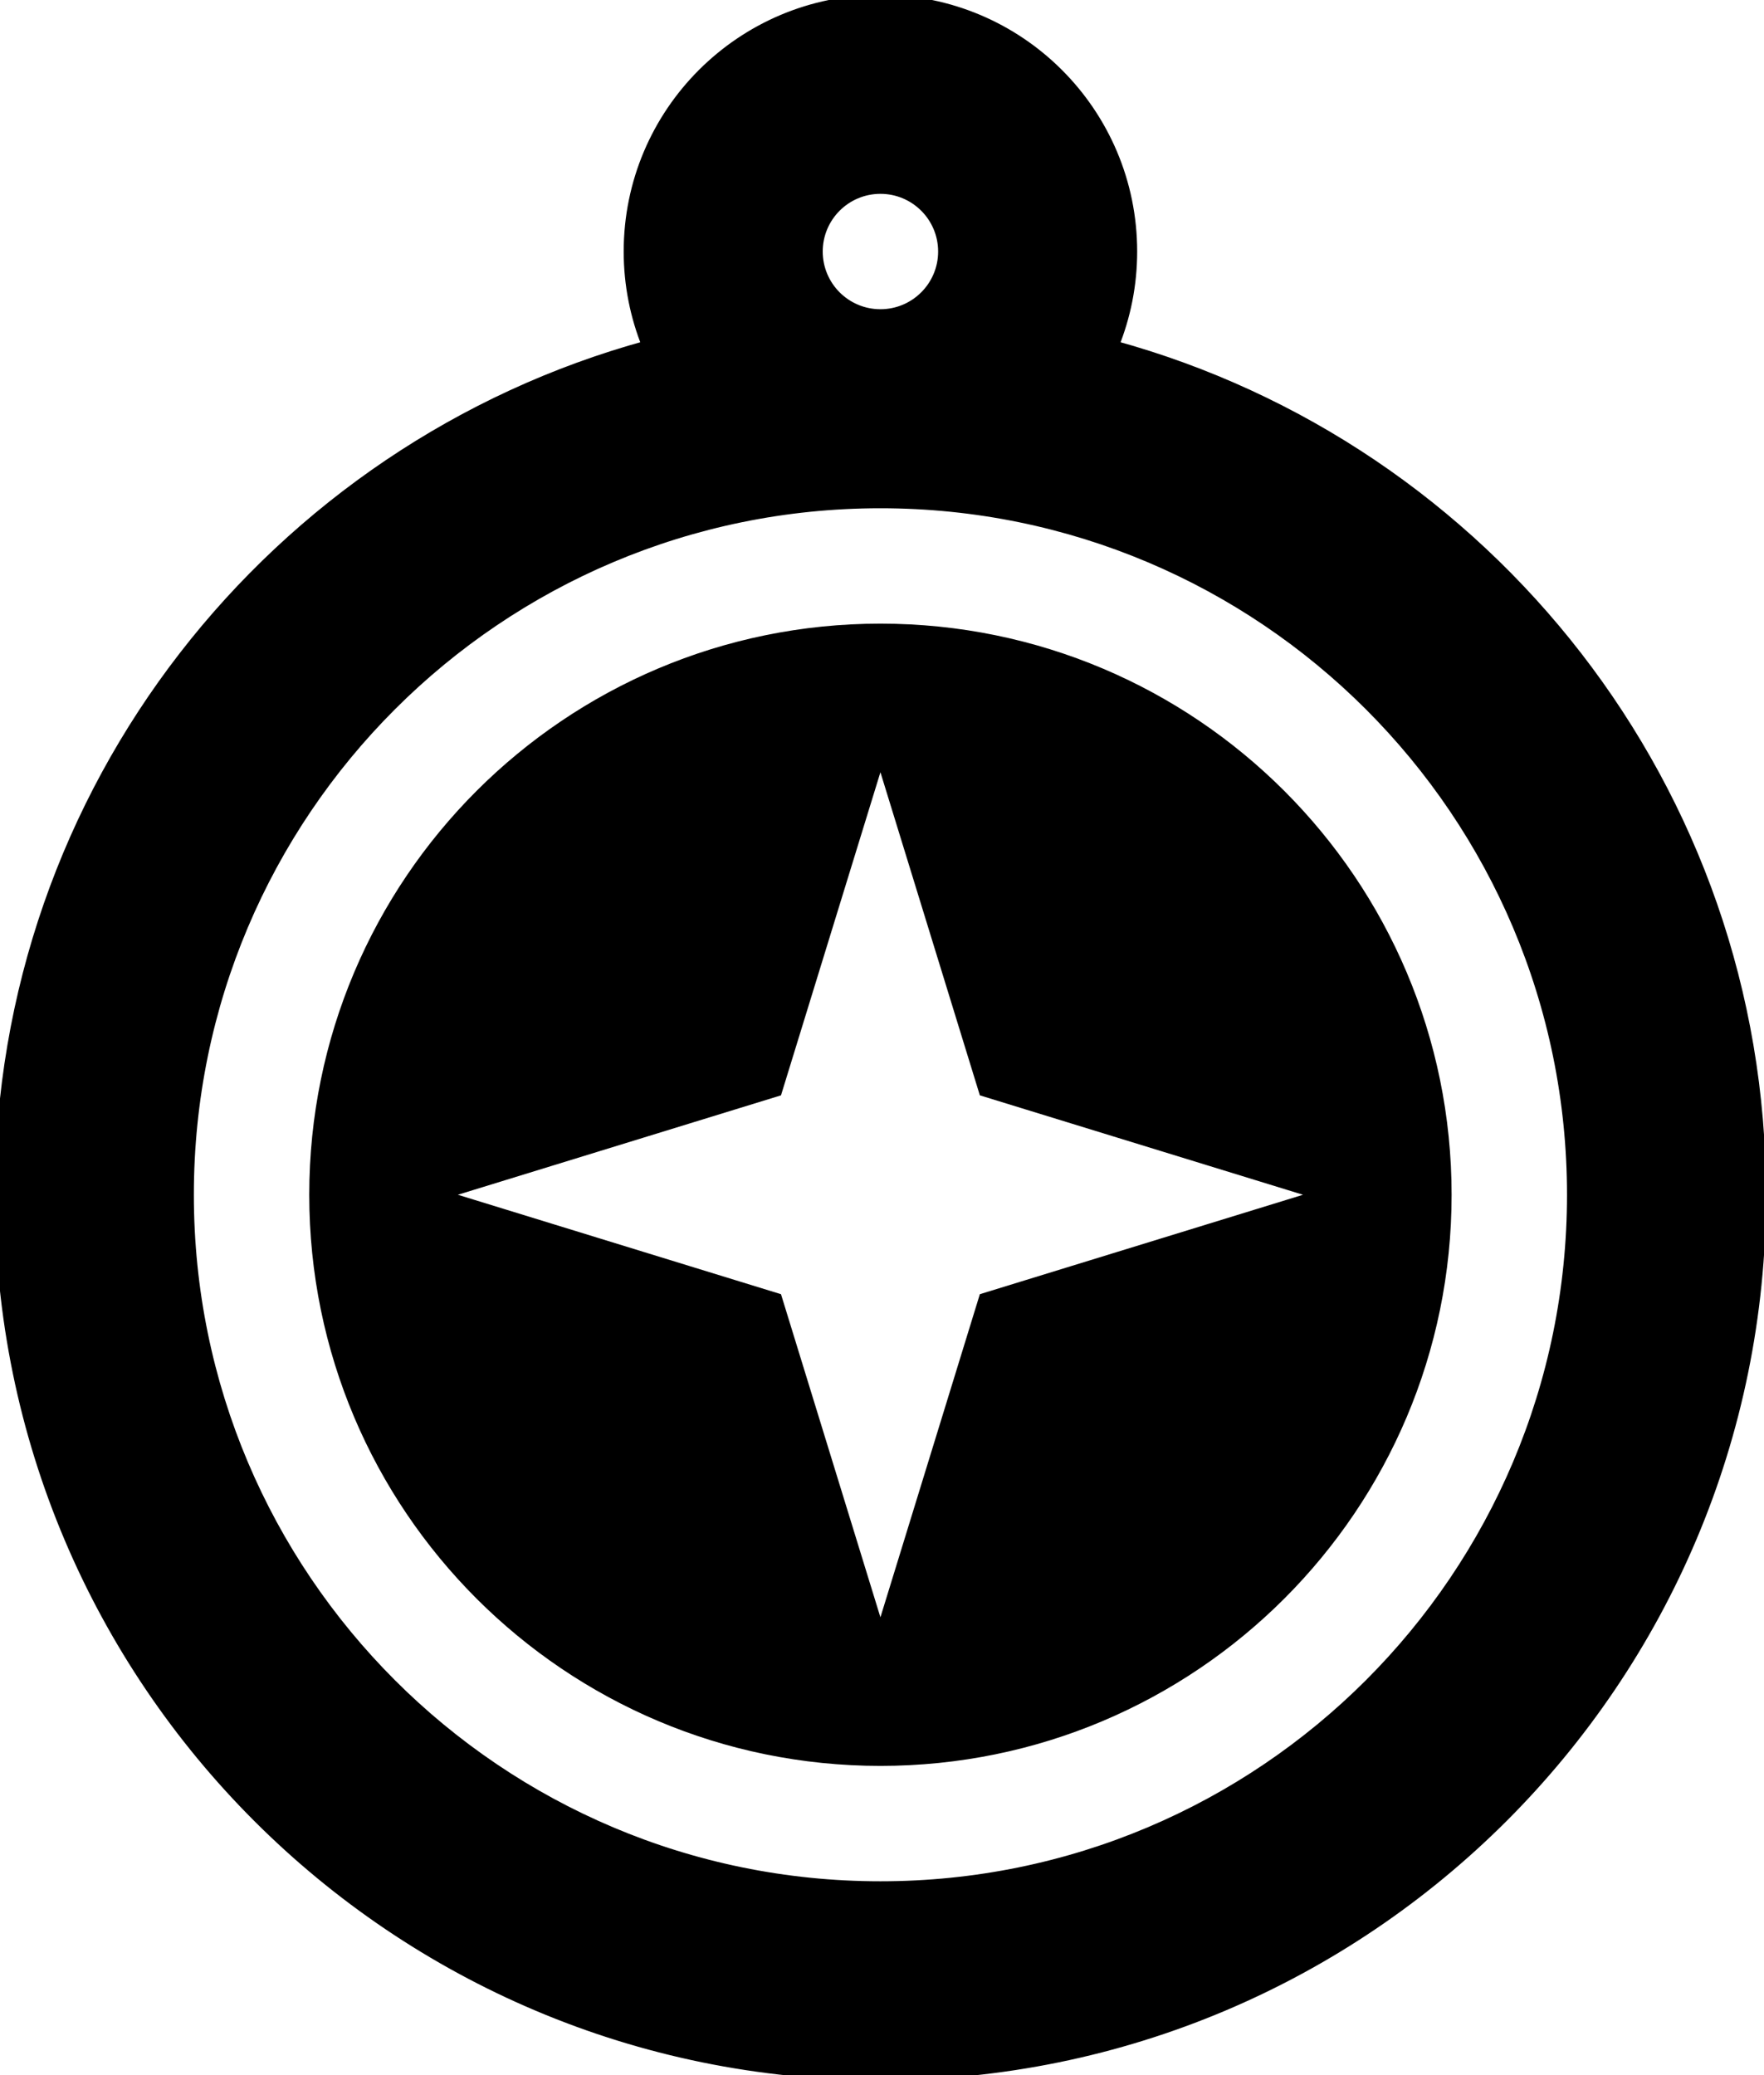 <svg viewBox="0 0 170 200" fill="currentColor" stroke="currentColor" xmlns="http://www.w3.org/2000/svg">
<path d="M107.328 33.319C108.461 30.515 109.091 27.453 109.091 24.242C109.091 10.853 98.237 0 84.849 0C71.46 0 60.606 10.853 60.606 24.242C60.606 27.453 61.236 30.515 62.369 33.319C26.419 43.172 0 76.073 0 115.152C0 162.012 37.988 200 84.849 200C131.709 200 169.697 162.012 169.697 115.152C169.697 76.073 143.278 43.172 107.328 33.319ZM84.849 18.182C88.195 18.182 90.909 20.895 90.909 24.242C90.909 27.59 88.195 30.303 84.849 30.303C81.501 30.303 78.788 27.59 78.788 24.242C78.788 20.895 81.501 18.182 84.849 18.182ZM84.849 181.818C48.029 181.818 18.182 151.971 18.182 115.152C18.182 78.332 48.029 48.485 84.849 48.485C121.668 48.485 151.515 78.332 151.515 115.152C151.515 151.971 121.667 181.818 84.849 181.818Z"/>
<path d="M84.848 60.606C54.724 60.606 30.303 85.027 30.303 115.151C30.303 145.276 54.724 169.697 84.848 169.697C114.973 169.697 139.394 145.276 139.394 115.151C139.394 85.027 114.973 60.606 84.848 60.606ZM94.83 125.134L84.848 157.576L74.866 125.134L42.424 115.151L74.866 105.169L84.848 72.727L94.83 105.169L127.273 115.151L94.83 125.134Z"/>
</svg>

